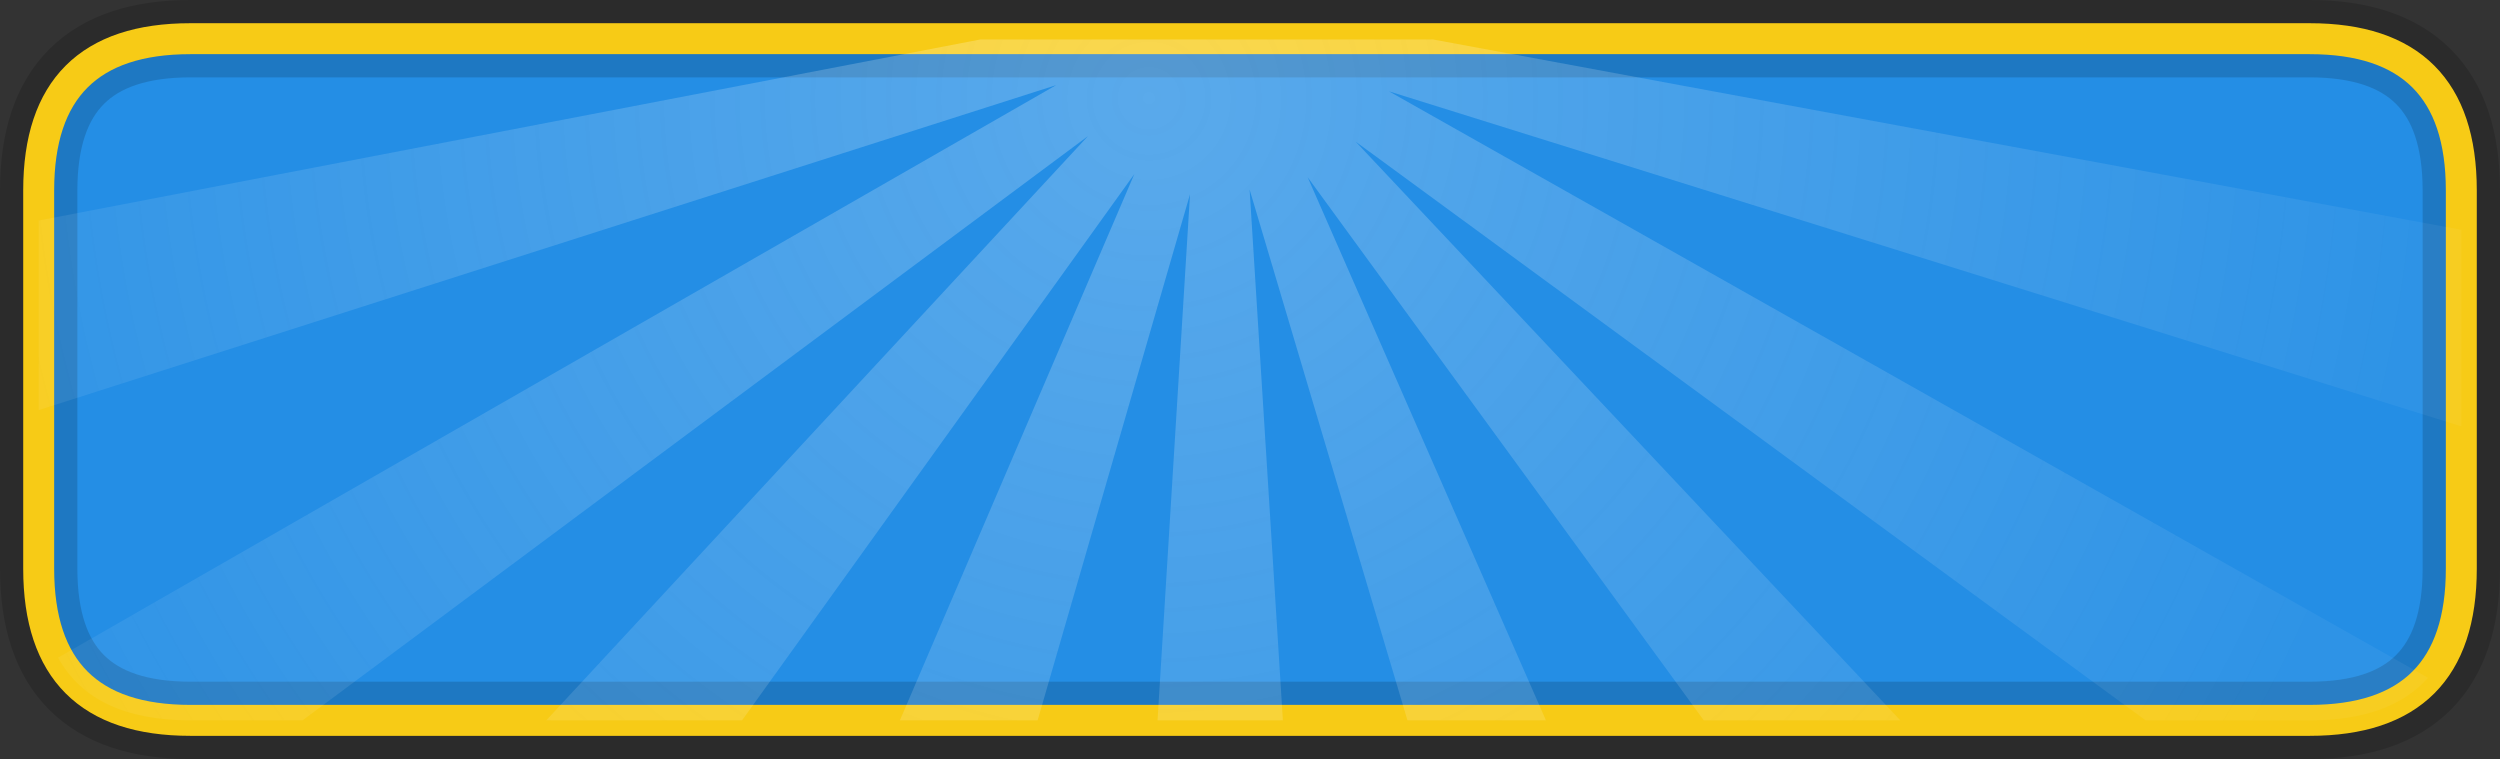 <?xml version="1.0" encoding="UTF-8" standalone="no"?>
<svg xmlns:ffdec="https://www.free-decompiler.com/flash" xmlns:xlink="http://www.w3.org/1999/xlink" ffdec:objectType="shape" height="49.05px" width="161.55px" xmlns="http://www.w3.org/2000/svg">
  <rect width="100%" height="100%" fill="#333333" stroke="none"/>
  <g transform="matrix(1.0, 0.0, 0.0, 1.0, -578.4, -286.75)">
    <path d="M727.65 289.25 Q737.45 289.25 737.45 299.05 L737.45 323.5 Q737.45 333.3 727.65 333.3 L590.7 333.3 Q580.9 333.3 580.9 323.5 L580.9 299.05 Q580.9 289.25 590.7 289.25 L727.65 289.25" fill="#248ee5" fill-rule="evenodd" stroke="none"/>
    <path d="M727.65 289.25 L590.7 289.25 Q580.9 289.25 580.9 299.05 L580.9 323.5 Q580.9 333.3 590.7 333.3 L727.65 333.3 Q737.45 333.3 737.45 323.5 L737.45 299.05 Q737.45 289.25 727.65 289.25 Z" fill="none" stroke="#000000" stroke-linecap="round" stroke-linejoin="round" stroke-opacity="0.153" stroke-width="5.0"/>
    <path d="M727.65 289.25 L590.7 289.25 Q580.9 289.25 580.9 299.05 L580.9 323.5 Q580.9 333.3 590.7 333.3 L727.65 333.3 Q737.45 333.3 737.45 323.5 L737.45 299.05 Q737.45 289.25 727.65 289.25 Z" fill="none" stroke="#f7cb16" stroke-linecap="round" stroke-linejoin="round" stroke-width="2.0"/>
    <path d="M626.35 333.3 L613.7 333.3 648.7 295.55 597.95 333.3 590.7 333.3 Q584.4 333.3 582.15 329.25 L646.65 292.25 580.9 313.25 580.9 301.0 641.75 289.3 671.0 289.3 737.45 301.6 737.45 314.3 668.15 292.65 735.3 330.55 Q732.85 333.3 727.65 333.3 L717.05 333.3 666.0 295.9 701.2 333.3 688.5 333.3 662.9 298.2 678.3 333.3 669.35 333.3 659.15 299.0 661.3 333.3 653.2 333.3 655.3 299.3 645.45 333.3 636.55 333.3 651.7 298.0 626.35 333.3" fill="url(#gradient0)" fill-rule="evenodd" stroke="none"/>
  </g>
  <defs>
    <radialGradient cx="0" cy="0" gradientTransform="matrix(-2.0E-4, 0.101, 0.101, 2.0E-4, 652.65, 293.1)" gradientUnits="userSpaceOnUse" id="gradient0" r="819.2" spreadMethod="pad">
      <stop offset="0.0" stop-color="#fefefe" stop-opacity="0.247"/>
      <stop offset="1.0" stop-color="#fefefe" stop-opacity="0.047"/>
    </radialGradient>
  </defs>
</svg>
